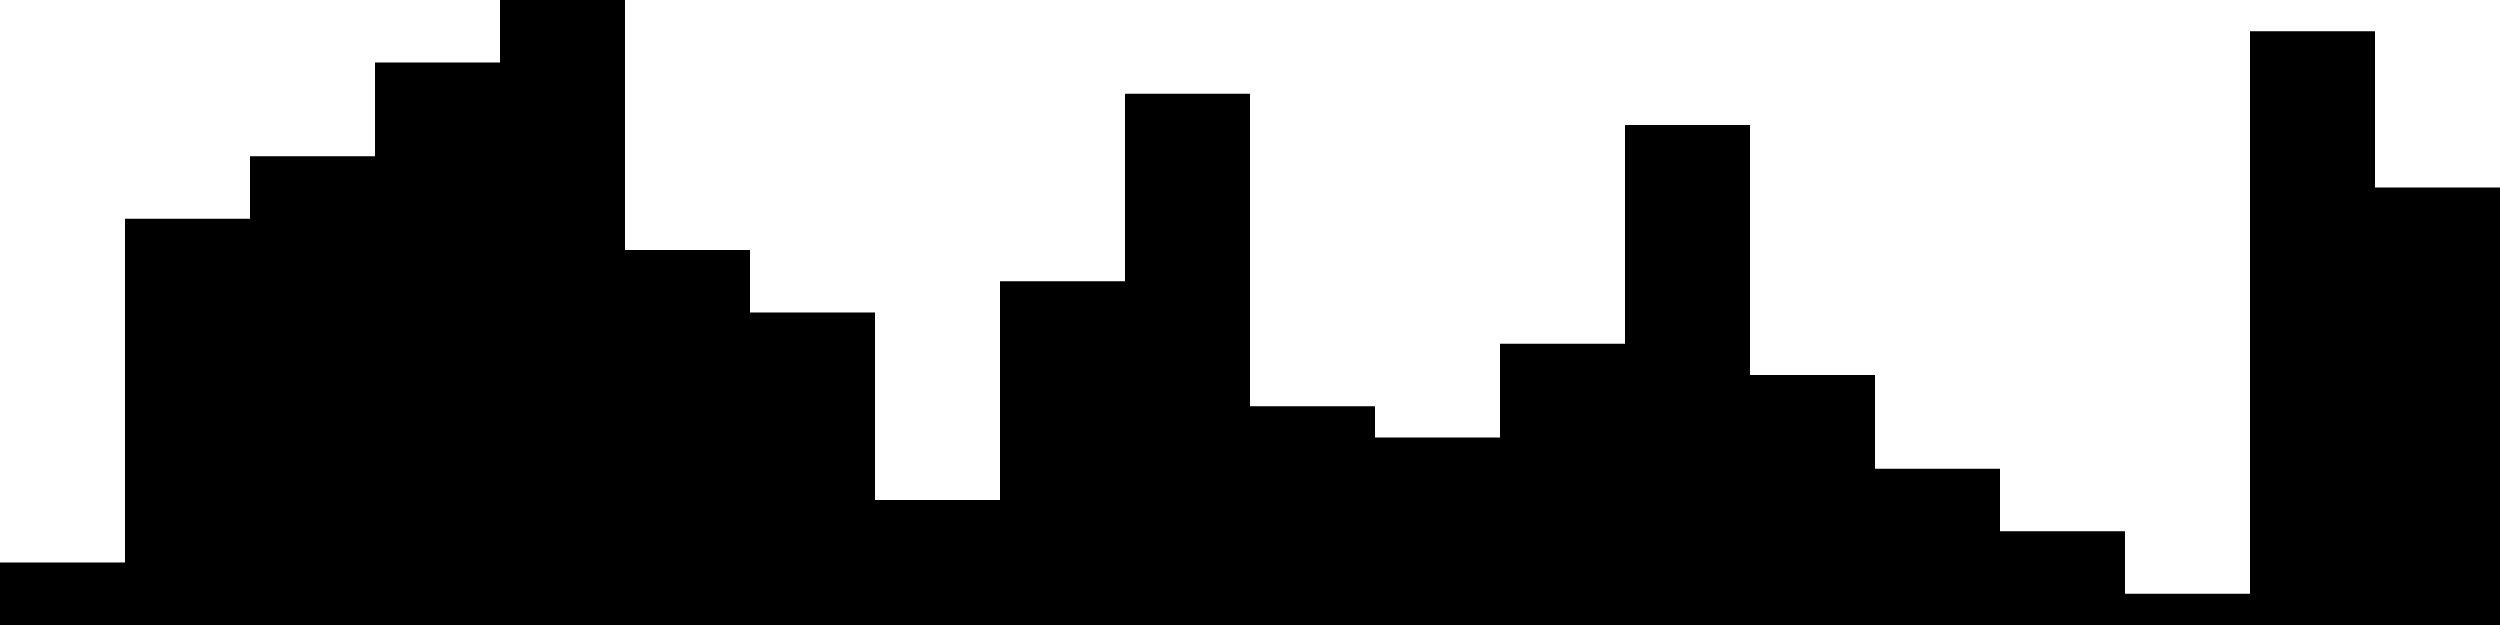 
<svg xmlns="http://www.w3.org/2000/svg" width="800" height="200">
<style>
rect {
    fill: black;
}
@media (prefers-color-scheme: dark) {
    rect {
        fill: white;
    }
}
</style>
<rect width="40" height="20" x="0" y="180" />
<rect width="40" height="130" x="40" y="70" />
<rect width="40" height="150" x="80" y="50" />
<rect width="40" height="180" x="120" y="20" />
<rect width="40" height="200" x="160" y="0" />
<rect width="40" height="120" x="200" y="80" />
<rect width="40" height="100" x="240" y="100" />
<rect width="40" height="40" x="280" y="160" />
<rect width="40" height="110" x="320" y="90" />
<rect width="40" height="170" x="360" y="30" />
<rect width="40" height="70" x="400" y="130" />
<rect width="40" height="60" x="440" y="140" />
<rect width="40" height="90" x="480" y="110" />
<rect width="40" height="160" x="520" y="40" />
<rect width="40" height="80" x="560" y="120" />
<rect width="40" height="50" x="600" y="150" />
<rect width="40" height="30" x="640" y="170" />
<rect width="40" height="10" x="680" y="190" />
<rect width="40" height="190" x="720" y="10" />
<rect width="40" height="140" x="760" y="60" />
</svg>
